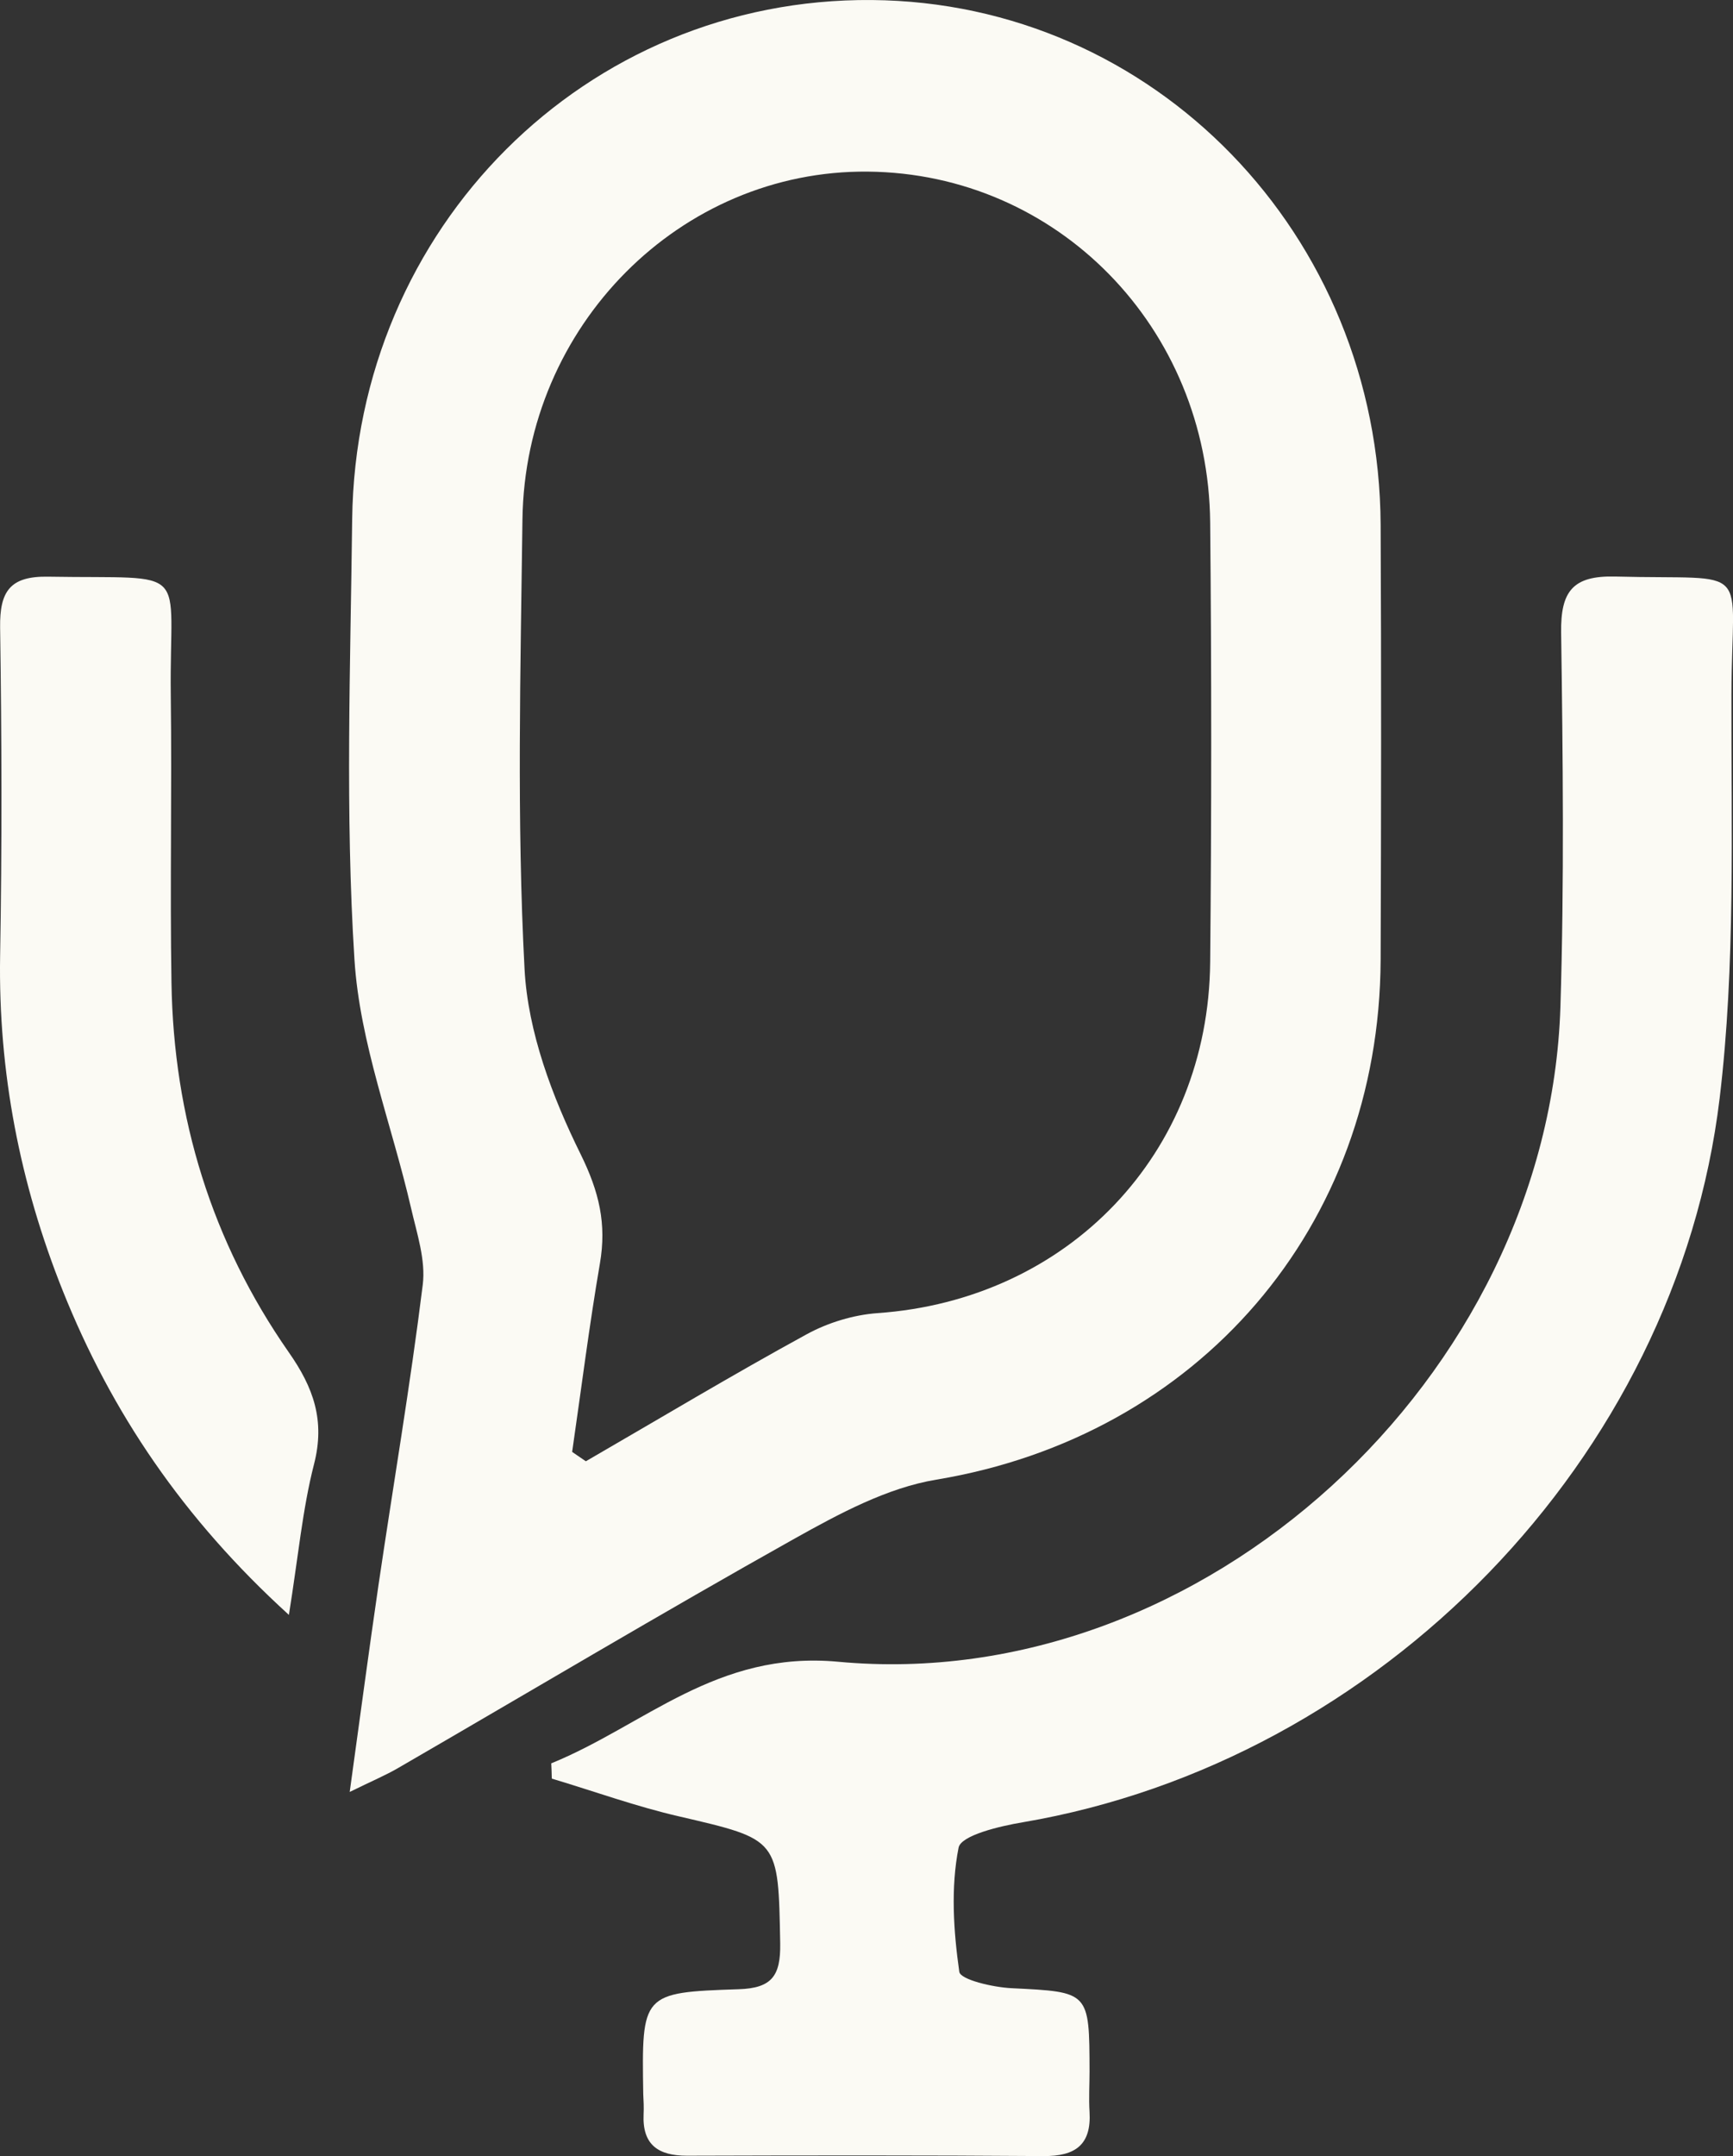 <svg width="74" height="92" viewBox="0 0 74 92" fill="none" xmlns="http://www.w3.org/2000/svg">
<rect x="0" y="0" width="74" height="92" fill="#333333" stroke="none"/>
<g id="Group">
<path id="Vector" d="M14.933 76.462C15.375 73.268 15.75 70.451 16.162 67.633C16.792 63.362 17.519 59.114 18.051 54.827C18.186 53.765 17.797 52.62 17.549 51.535C16.732 47.995 15.36 44.507 15.135 40.936C14.738 34.706 14.963 28.423 15.038 22.163C15.195 9.696 25.031 -0.097 37.221 0.001C49.276 0.099 58.894 9.997 58.954 22.397C58.984 28.581 58.976 34.774 58.954 40.959C58.901 52.371 51.15 61.283 39.987 63.136C37.88 63.483 35.834 64.59 33.93 65.652C28.239 68.839 22.639 72.176 16.994 75.445C16.462 75.754 15.885 75.995 14.948 76.455L14.933 76.462ZM24.431 61.953C24.626 62.089 24.821 62.217 25.016 62.353C28.157 60.537 31.268 58.669 34.454 56.929C35.354 56.439 36.434 56.108 37.461 56.032C45.602 55.467 51.599 49.245 51.675 41.056C51.734 34.804 51.734 28.551 51.675 22.299C51.599 13.967 45.145 7.398 37.056 7.323C29.064 7.248 22.415 13.892 22.309 22.171C22.227 28.567 22.062 34.977 22.399 41.358C22.542 44.04 23.584 46.804 24.791 49.245C25.586 50.857 25.908 52.221 25.616 53.916C25.158 56.582 24.821 59.272 24.431 61.953Z" fill="#FBFAF4"/>
<path id="Vector_2" d="M23.547 75.239C27.535 73.612 30.601 70.425 35.789 70.907C51.382 72.361 66.136 58.741 66.631 42.952C66.796 37.633 66.736 32.307 66.661 26.989C66.638 25.241 67.148 24.555 68.97 24.601C74.93 24.759 73.948 23.915 73.933 29.64C73.918 35.381 74.112 41.181 73.43 46.861C71.579 62.259 58.909 75.163 43.683 77.755C42.693 77.92 41.037 78.312 40.932 78.84C40.594 80.549 40.714 82.388 40.962 84.135C41.007 84.474 42.401 84.798 43.188 84.836C46.517 85.002 46.517 84.964 46.524 88.391C46.524 88.964 46.487 89.544 46.524 90.117C46.607 91.525 45.91 92.007 44.575 92C39.492 91.962 34.409 91.97 29.334 91.985C28.112 91.985 27.422 91.525 27.482 90.215C27.497 89.928 27.482 89.642 27.467 89.348C27.4 85.069 27.4 85.017 31.538 84.881C32.962 84.836 33.337 84.309 33.315 82.922C33.232 78.455 33.277 78.501 28.997 77.506C27.16 77.084 25.376 76.436 23.562 75.894C23.562 75.676 23.547 75.457 23.539 75.239H23.547Z" fill="#FBFAF4"/>
<path id="Vector_3" d="M12.33 68.902C7.809 64.789 4.758 60.262 2.681 55.079C0.852 50.507 -0.077 45.745 0.005 40.781C0.088 36.111 0.073 31.44 0.005 26.777C-0.017 25.233 0.425 24.577 2.059 24.607C8.267 24.713 7.224 24.02 7.292 29.647C7.344 33.738 7.254 37.836 7.322 41.934C7.412 47.681 9.039 52.985 12.33 57.701C13.387 59.207 13.889 60.616 13.409 62.477C12.915 64.405 12.735 66.424 12.337 68.902H12.33Z" fill="#FBFAF4"/>
</g>
</svg>
